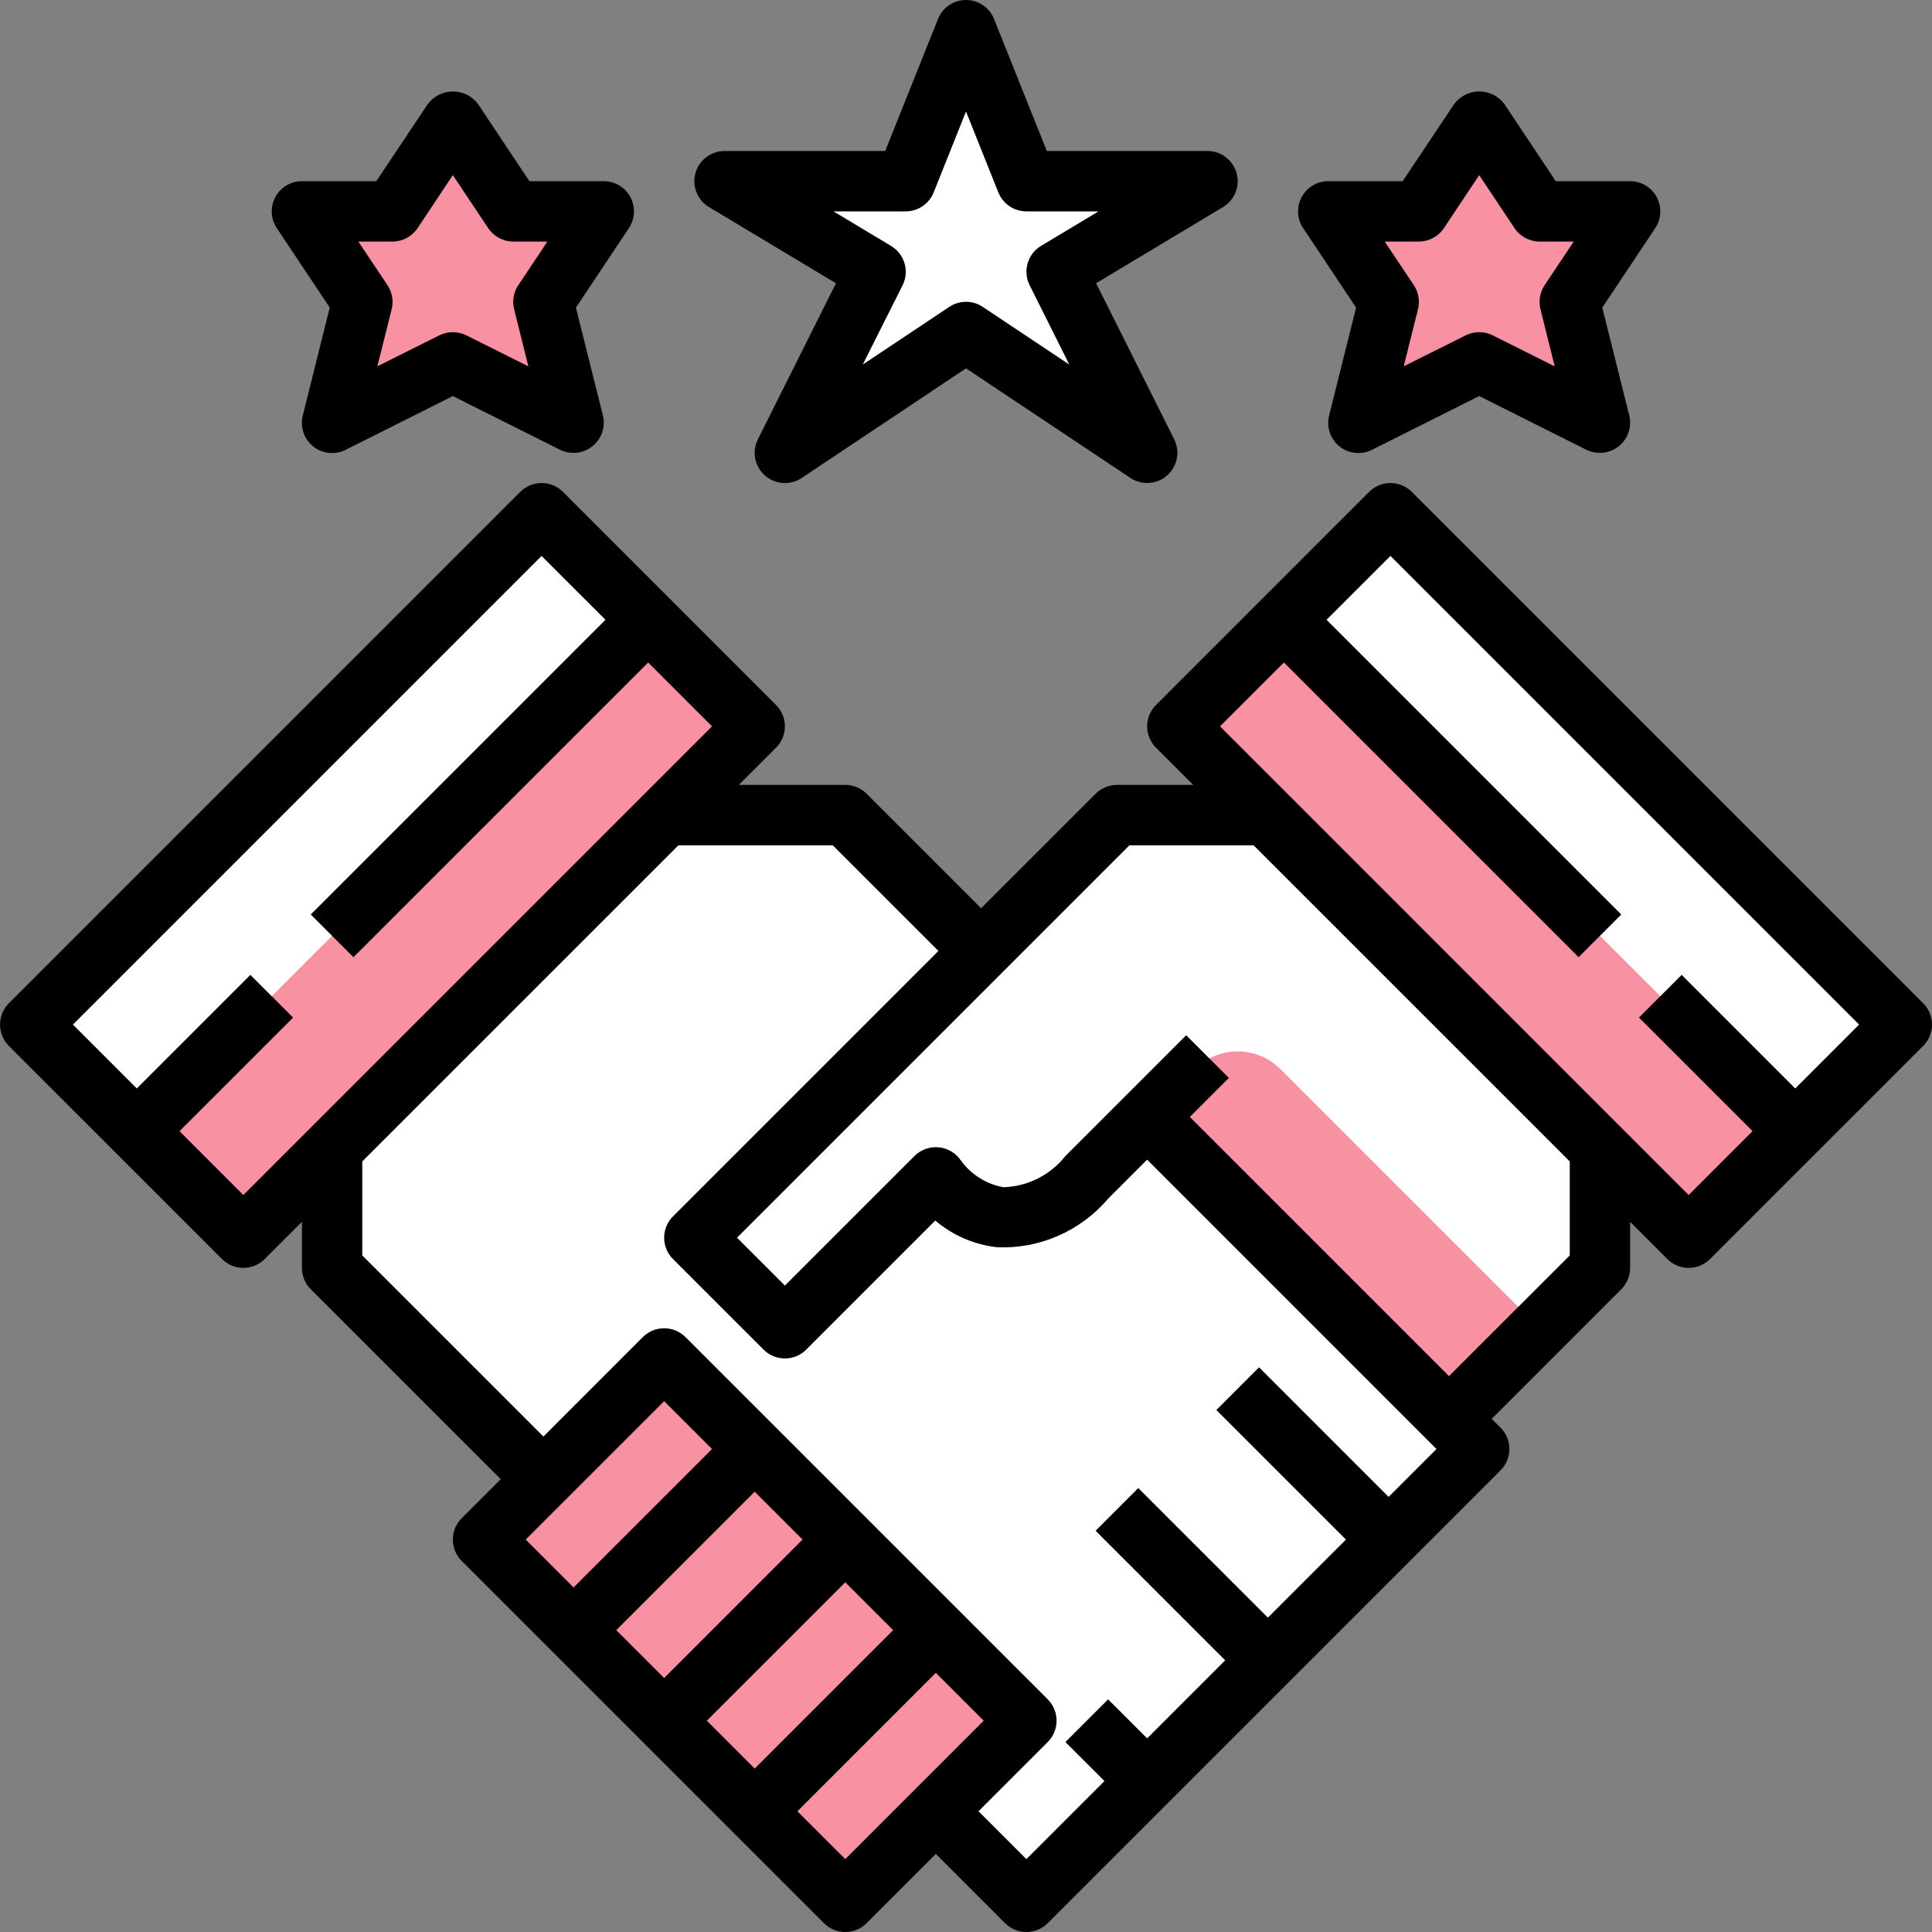 <svg width="59" height="59" viewBox="0 0 59 59" fill="none" xmlns="http://www.w3.org/2000/svg">
<rect x="0" y="0" width="59" height="59" fill="#808080" stroke="none"/>
<g clip-path="url(#clip0_1_667)">
<path d="M54.824 34.543L51.569 37.798L35.953 22.182L42.462 15.673L58.078 31.289L54.824 34.543Z" fill="white"/>
<path d="M19.794 18.927L23.047 22.182L7.431 37.798L4.177 34.543L0.923 31.289L16.539 15.673L19.794 18.927Z" fill="white"/>
<path d="M31.344 52.547L25.813 58.078L23.047 55.313L28.579 49.782L31.344 52.547Z" fill="#F891A1"/>
<path d="M20.282 52.548L25.813 47.017L28.579 49.782L23.047 55.314L20.282 52.548Z" fill="#F891A1"/>
<path d="M17.516 49.782L23.047 44.252L25.814 47.017L20.282 52.548L17.516 49.782Z" fill="#F891A1"/>
<path d="M23.047 44.251L17.516 49.782L14.751 47.016L20.282 41.485L23.047 44.251Z" fill="#F891A1"/>
<path d="M35.032 34.11L33.188 35.954C30.422 38.72 28.578 35.954 28.578 35.954L23.969 40.563L21.204 37.798L34.11 24.892H38.663L48.859 35.088V38.72L44.25 43.329L35.032 34.11Z" fill="white"/>
<path d="M42.406 47.016L31.344 58.078L28.579 55.313L31.344 52.547L20.282 41.485L16.595 45.173L10.142 38.72V35.088L20.337 24.892H25.813L29.961 29.04L21.204 37.798L23.969 40.563L28.579 35.954C28.579 35.954 30.422 38.72 33.188 35.954L35.032 34.11L45.172 44.251L42.406 47.016Z" fill="white"/>
<path d="M18.438 6.455L16.595 9.22L17.516 12.908L13.829 11.064L10.142 12.908L11.063 9.22L9.22 6.455H11.985L13.829 3.689L15.673 6.455H18.438Z" fill="#F891A1"/>
<path d="M49.781 6.455L47.937 9.22L48.859 12.908L45.172 11.064L41.484 12.908L42.406 9.22L40.563 6.455H43.328L45.172 3.689L47.016 6.455H49.781Z" fill="#F891A1"/>
<path d="M36.875 5.533L32.266 8.298L35.032 13.829L29.5 10.142L23.969 13.829L26.735 8.298L22.126 5.533H27.657L29.5 0.923L31.344 5.533H36.875Z" fill="white"/>
<path d="M35.953 22.181L51.569 37.798L54.824 34.543L39.208 18.927L35.953 22.181Z" fill="#F891A1"/>
<path d="M39.101 32.648C38.381 31.928 37.214 31.928 36.493 32.648L35.032 34.11L44.25 43.329L47.016 40.563L39.101 32.648Z" fill="#F891A1"/>
<path d="M29.961 51.164L24.43 56.695L25.813 58.078L31.344 52.547L29.961 51.164Z" fill="#F891A1"/>
<path d="M21.665 53.93L27.196 48.399L28.578 49.782L23.048 55.313L21.665 53.93Z" fill="#F891A1"/>
<path d="M18.899 51.165L24.429 45.634L25.812 47.016L20.281 52.547L18.899 51.165Z" fill="#F891A1"/>
<path d="M16.134 48.399L21.664 42.868L23.047 44.25L17.516 49.782L16.134 48.399Z" fill="#F891A1"/>
<path d="M19.794 18.927L4.177 34.543L7.431 37.798L23.047 22.181L19.794 18.927Z" fill="#F891A1"/>
<path d="M58.73 30.637L43.114 15.021C42.753 14.661 42.17 14.661 41.81 15.021L35.302 21.53C34.942 21.89 34.942 22.473 35.302 22.833L36.439 23.97H34.11C33.865 23.97 33.631 24.067 33.458 24.24L29.961 27.736L26.465 24.24C26.292 24.067 26.058 23.97 25.813 23.97H22.563L23.699 22.833C24.059 22.473 24.059 21.89 23.699 21.53L20.445 18.275L17.191 15.021C16.831 14.661 16.247 14.661 15.887 15.021L0.271 30.637C-0.088 30.998 -0.088 31.581 0.271 31.941L6.78 38.449C7.14 38.809 7.723 38.809 8.083 38.449L9.22 37.313V38.719C9.22 38.964 9.317 39.198 9.49 39.371L15.291 45.172L14.099 46.364C13.739 46.724 13.739 47.308 14.099 47.668L25.161 58.73C25.521 59.09 26.105 59.09 26.465 58.73L28.579 56.616L30.692 58.73C31.052 59.09 31.636 59.09 31.996 58.73L45.824 44.902C46.184 44.542 46.184 43.959 45.824 43.599L45.554 43.329L49.511 39.371C49.684 39.198 49.781 38.964 49.781 38.719V37.313L50.918 38.449C51.278 38.809 51.862 38.809 52.221 38.449L58.73 31.941C59.09 31.581 59.09 30.998 58.73 30.637ZM7.431 36.494L5.481 34.543L8.95 31.075L7.646 29.771L4.177 33.24L2.227 31.289L16.539 16.977L18.49 18.927L9.49 27.927L10.793 29.231L19.794 20.231L21.744 22.181L7.431 36.494ZM16.054 47.016L20.282 42.789L21.744 44.251L17.516 48.478L16.054 47.016ZM18.82 49.782L23.047 45.554L24.509 47.016L20.282 51.244L18.82 49.782ZM21.585 52.547L25.813 48.32L27.275 49.782L23.047 54.009L21.585 52.547ZM25.813 56.775L24.351 55.313L28.579 51.085L30.041 52.547L25.813 56.775ZM42.406 45.713L38.449 41.755L37.145 43.059L41.103 47.016L38.719 49.4L34.761 45.443L33.458 46.746L37.415 50.703L35.032 53.087L33.84 51.895L32.536 53.199L33.728 54.391L31.344 56.775L29.882 55.313L31.996 53.199C32.356 52.839 32.356 52.255 31.996 51.895L20.934 40.833C20.574 40.473 19.99 40.473 19.63 40.833L16.595 43.869L11.063 38.338V35.469L20.719 25.814H25.431L28.658 29.04L20.552 37.146C20.192 37.506 20.192 38.089 20.552 38.449L23.318 41.215C23.678 41.575 24.262 41.575 24.621 41.215L28.562 37.274C29.096 37.728 29.753 38.011 30.45 38.089C31.748 38.143 32.999 37.596 33.84 36.606L35.032 35.414L43.868 44.251L42.406 45.713ZM47.938 38.338L44.25 42.025L36.335 34.11L37.527 32.918L36.224 31.615L32.536 35.302C32.077 35.884 31.384 36.233 30.644 36.256C30.122 36.163 29.657 35.871 29.346 35.442C29.193 35.213 28.944 35.064 28.669 35.037C28.395 35.01 28.122 35.107 27.927 35.302L23.969 39.26L22.507 37.798L34.491 25.814H38.282L47.938 35.469V38.338ZM54.824 33.24L51.355 29.771L50.051 31.075L53.52 34.543L51.569 36.494L37.257 22.181L39.208 20.231L48.208 29.231L49.511 27.927L40.511 18.927L42.462 16.977L56.774 31.289L54.824 33.24Z" fill="black"/>
<path d="M21.651 6.323L25.528 8.65L23.144 13.417C22.957 13.791 23.045 14.245 23.359 14.521C23.673 14.798 24.133 14.829 24.481 14.597L29.5 11.249L34.52 14.595C34.868 14.827 35.329 14.796 35.642 14.52C35.956 14.243 36.044 13.79 35.857 13.415L33.473 8.65L37.35 6.323C37.705 6.11 37.874 5.685 37.763 5.287C37.653 4.887 37.289 4.611 36.875 4.611H31.968L30.357 0.581C30.218 0.23 29.878 0 29.5 0C29.123 0 28.784 0.23 28.644 0.581L27.033 4.611H22.126C21.712 4.611 21.348 4.887 21.238 5.287C21.127 5.685 21.296 6.11 21.651 6.323ZM27.657 6.455C28.034 6.455 28.373 6.226 28.513 5.876L29.5 3.405L30.488 5.876C30.628 6.226 30.967 6.455 31.344 6.455H33.547L31.792 7.508C31.381 7.756 31.229 8.277 31.441 8.707L32.654 11.133L30.012 9.372C29.703 9.165 29.299 9.165 28.989 9.372L26.347 11.133L27.565 8.71C27.777 8.281 27.625 7.76 27.214 7.512L25.454 6.455H27.657Z" fill="black"/>
<path d="M10.07 9.393L9.248 12.684C9.158 13.034 9.28 13.404 9.561 13.631C9.843 13.858 10.231 13.899 10.554 13.737L13.829 12.095L17.105 13.737C17.233 13.799 17.374 13.831 17.516 13.83C17.8 13.83 18.069 13.699 18.243 13.475C18.418 13.251 18.48 12.959 18.411 12.684L17.588 9.393L19.205 6.967C19.394 6.683 19.412 6.32 19.251 6.02C19.091 5.72 18.779 5.533 18.438 5.533H16.166L14.599 3.177C14.418 2.936 14.134 2.793 13.832 2.793C13.53 2.793 13.246 2.936 13.065 3.177L11.492 5.533H9.22C8.88 5.533 8.567 5.72 8.407 6.02C8.247 6.32 8.264 6.683 8.453 6.967L10.07 9.393ZM11.985 7.377C12.294 7.377 12.581 7.223 12.752 6.967L13.829 5.348L14.906 6.963C15.076 7.221 15.364 7.376 15.673 7.377H16.716L15.828 8.709C15.683 8.925 15.637 9.193 15.701 9.446L16.135 11.188L14.241 10.241C13.982 10.111 13.676 10.111 13.417 10.241L11.524 11.186L11.96 9.444C12.024 9.191 11.977 8.924 11.832 8.707L10.943 7.377H11.985Z" fill="black"/>
<path d="M41.413 9.393L40.59 12.684C40.501 13.034 40.623 13.404 40.904 13.631C41.186 13.858 41.574 13.899 41.897 13.737L45.172 12.095L48.447 13.737C48.576 13.799 48.717 13.831 48.859 13.83C49.143 13.83 49.412 13.699 49.586 13.475C49.761 13.251 49.822 12.959 49.754 12.684L48.931 9.393L50.548 6.967C50.737 6.683 50.755 6.32 50.594 6.02C50.434 5.72 50.121 5.533 49.781 5.533H47.509L45.942 3.177C45.761 2.936 45.477 2.793 45.175 2.793C44.873 2.793 44.589 2.936 44.408 3.177L42.835 5.533H40.563C40.223 5.533 39.91 5.72 39.75 6.02C39.589 6.32 39.607 6.683 39.796 6.967L41.413 9.393ZM43.328 7.377C43.636 7.377 43.924 7.223 44.095 6.967L45.172 5.348L46.249 6.963C46.419 7.221 46.707 7.376 47.016 7.377H48.059L47.17 8.709C47.026 8.925 46.98 9.193 47.044 9.446L47.478 11.188L45.584 10.241C45.325 10.111 45.019 10.111 44.76 10.241L42.867 11.186L43.303 9.444C43.366 9.191 43.32 8.924 43.175 8.707L42.286 7.377H43.328Z" fill="black"/>
</g>
<defs>
<clipPath id="clip0_1_667">
<rect width="59" height="59" fill="white"/>
</clipPath>
</defs>
</svg>
